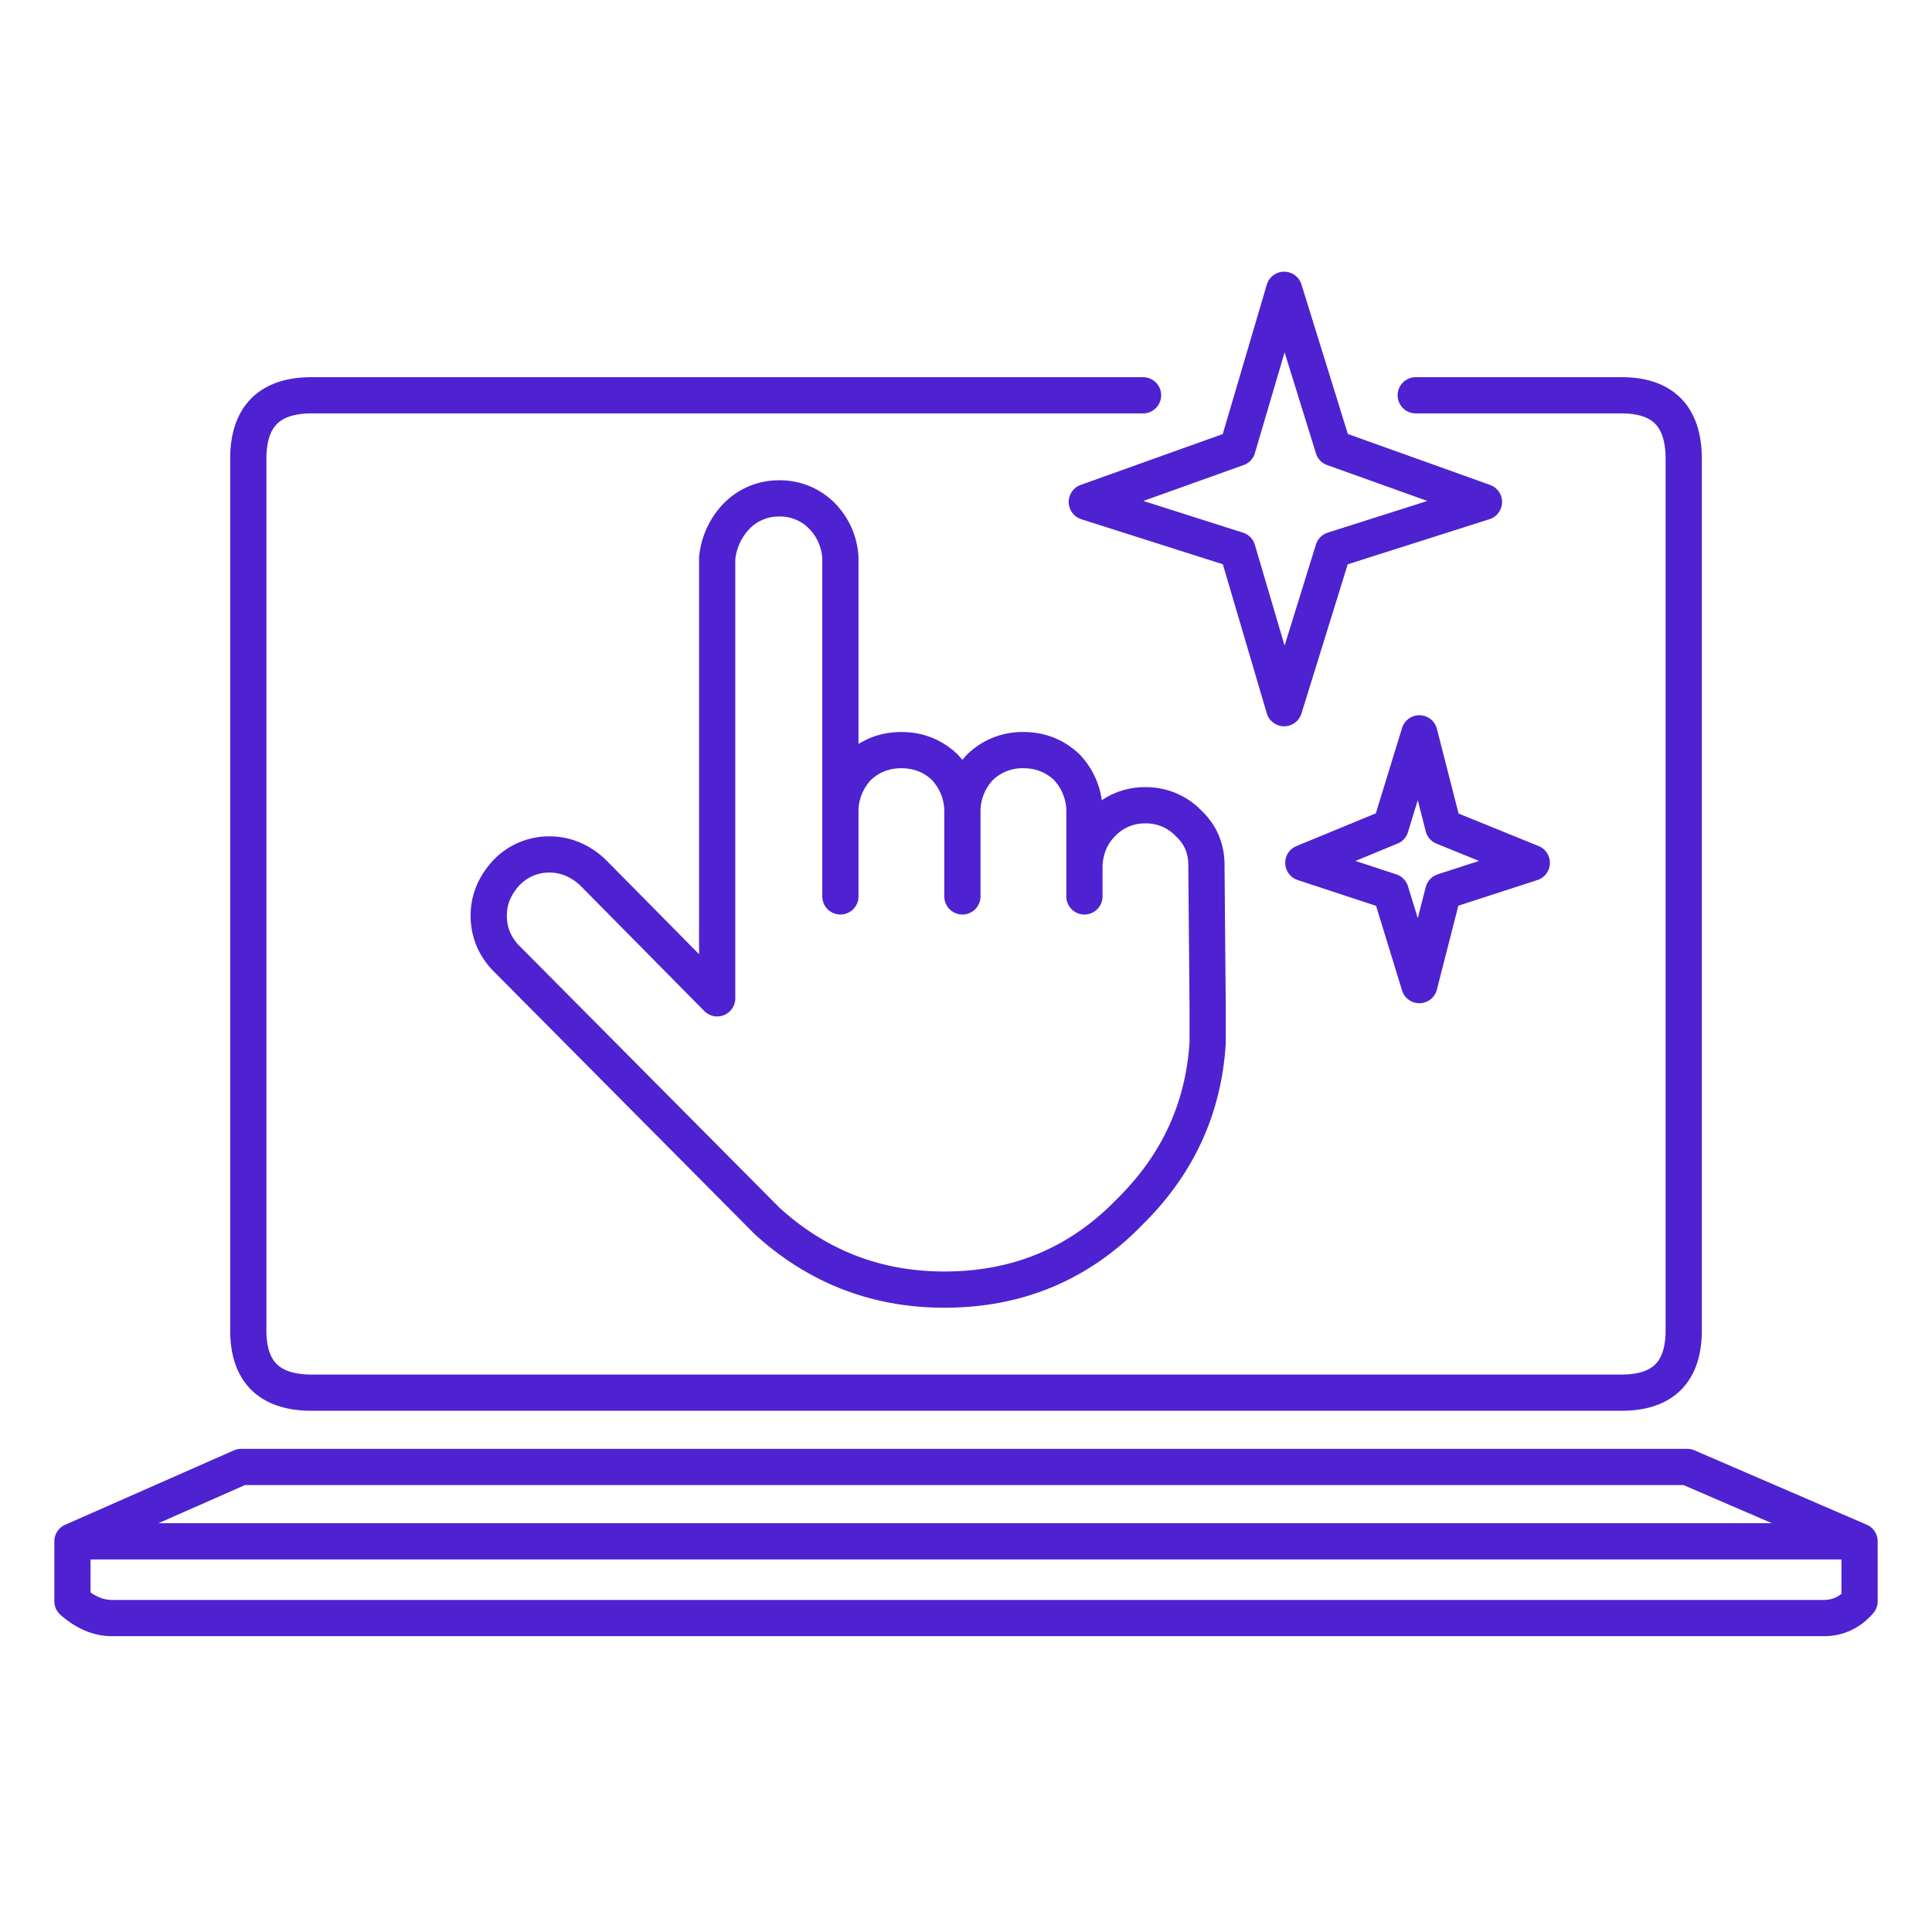 <svg height="80" width="80" xmlns="http://www.w3.org/2000/svg"><path d="M3 63.823h74l-7.133-3.079H9.984L3 63.824v2.481c.528.464 1.073.695 1.635.695h70.88c.593 0 1.089-.231 1.485-.695v-2.482zm36.851-30.33v3.625zm-5.052 0a2.67 2.67 0 01.743-1.737c.495-.463 1.09-.695 1.783-.695s1.288.232 1.783.695a2.67 2.67 0 01.743 1.738 2.67 2.67 0 01.743-1.738 2.517 2.517 0 011.784-.695c.693 0 1.287.232 1.783.695a2.67 2.67 0 01.743 1.738v2.333m-10.105 1.291V23.12a2.67 2.67 0 00-.743-1.737 2.43 2.43 0 00-1.783-.745 2.43 2.43 0 00-1.783.745 2.912 2.912 0 00-.793 1.737v18.218l-5.101-5.164-.1-.098c-.527-.464-1.106-.694-1.733-.694a2.43 2.43 0 00-1.783.745c-.495.529-.743 1.123-.743 1.785 0 .663.23 1.24.693 1.737l.1.1 10.55 10.623.198.198c2.08 1.887 4.524 2.83 7.33 2.83 3.039 0 5.597-1.075 7.678-3.227 1.981-1.952 3.054-4.284 3.22-6.999v-1.49l-.05-5.708v-.15c0-.693-.248-1.273-.743-1.737a2.43 2.43 0 00-1.783-.744 2.43 2.43 0 00-1.783.744c-.463.464-.71 1.044-.743 1.738v1.291m9.064-1.39l3.616 1.19 1.188 3.873.991-3.873 3.665-1.19-3.665-1.49-.99-3.872-1.19 3.872zm1.238-12.957l6.241-1.986-6.24-2.234L53.174 12l-1.931 6.551-6.241 2.234 6.24 1.986 1.932 6.553zm-7.875-6.403H12.906c-1.75 0-2.625.877-2.625 2.632v36.087c0 1.721.875 2.58 2.625 2.58h54.237c1.717 0 2.576-.859 2.576-2.58V19c0-1.755-.859-2.632-2.576-2.632h-8.52" fill="none" stroke="#4e22d0" stroke-linecap="round" stroke-linejoin="round" stroke-width="1.5"/></svg>